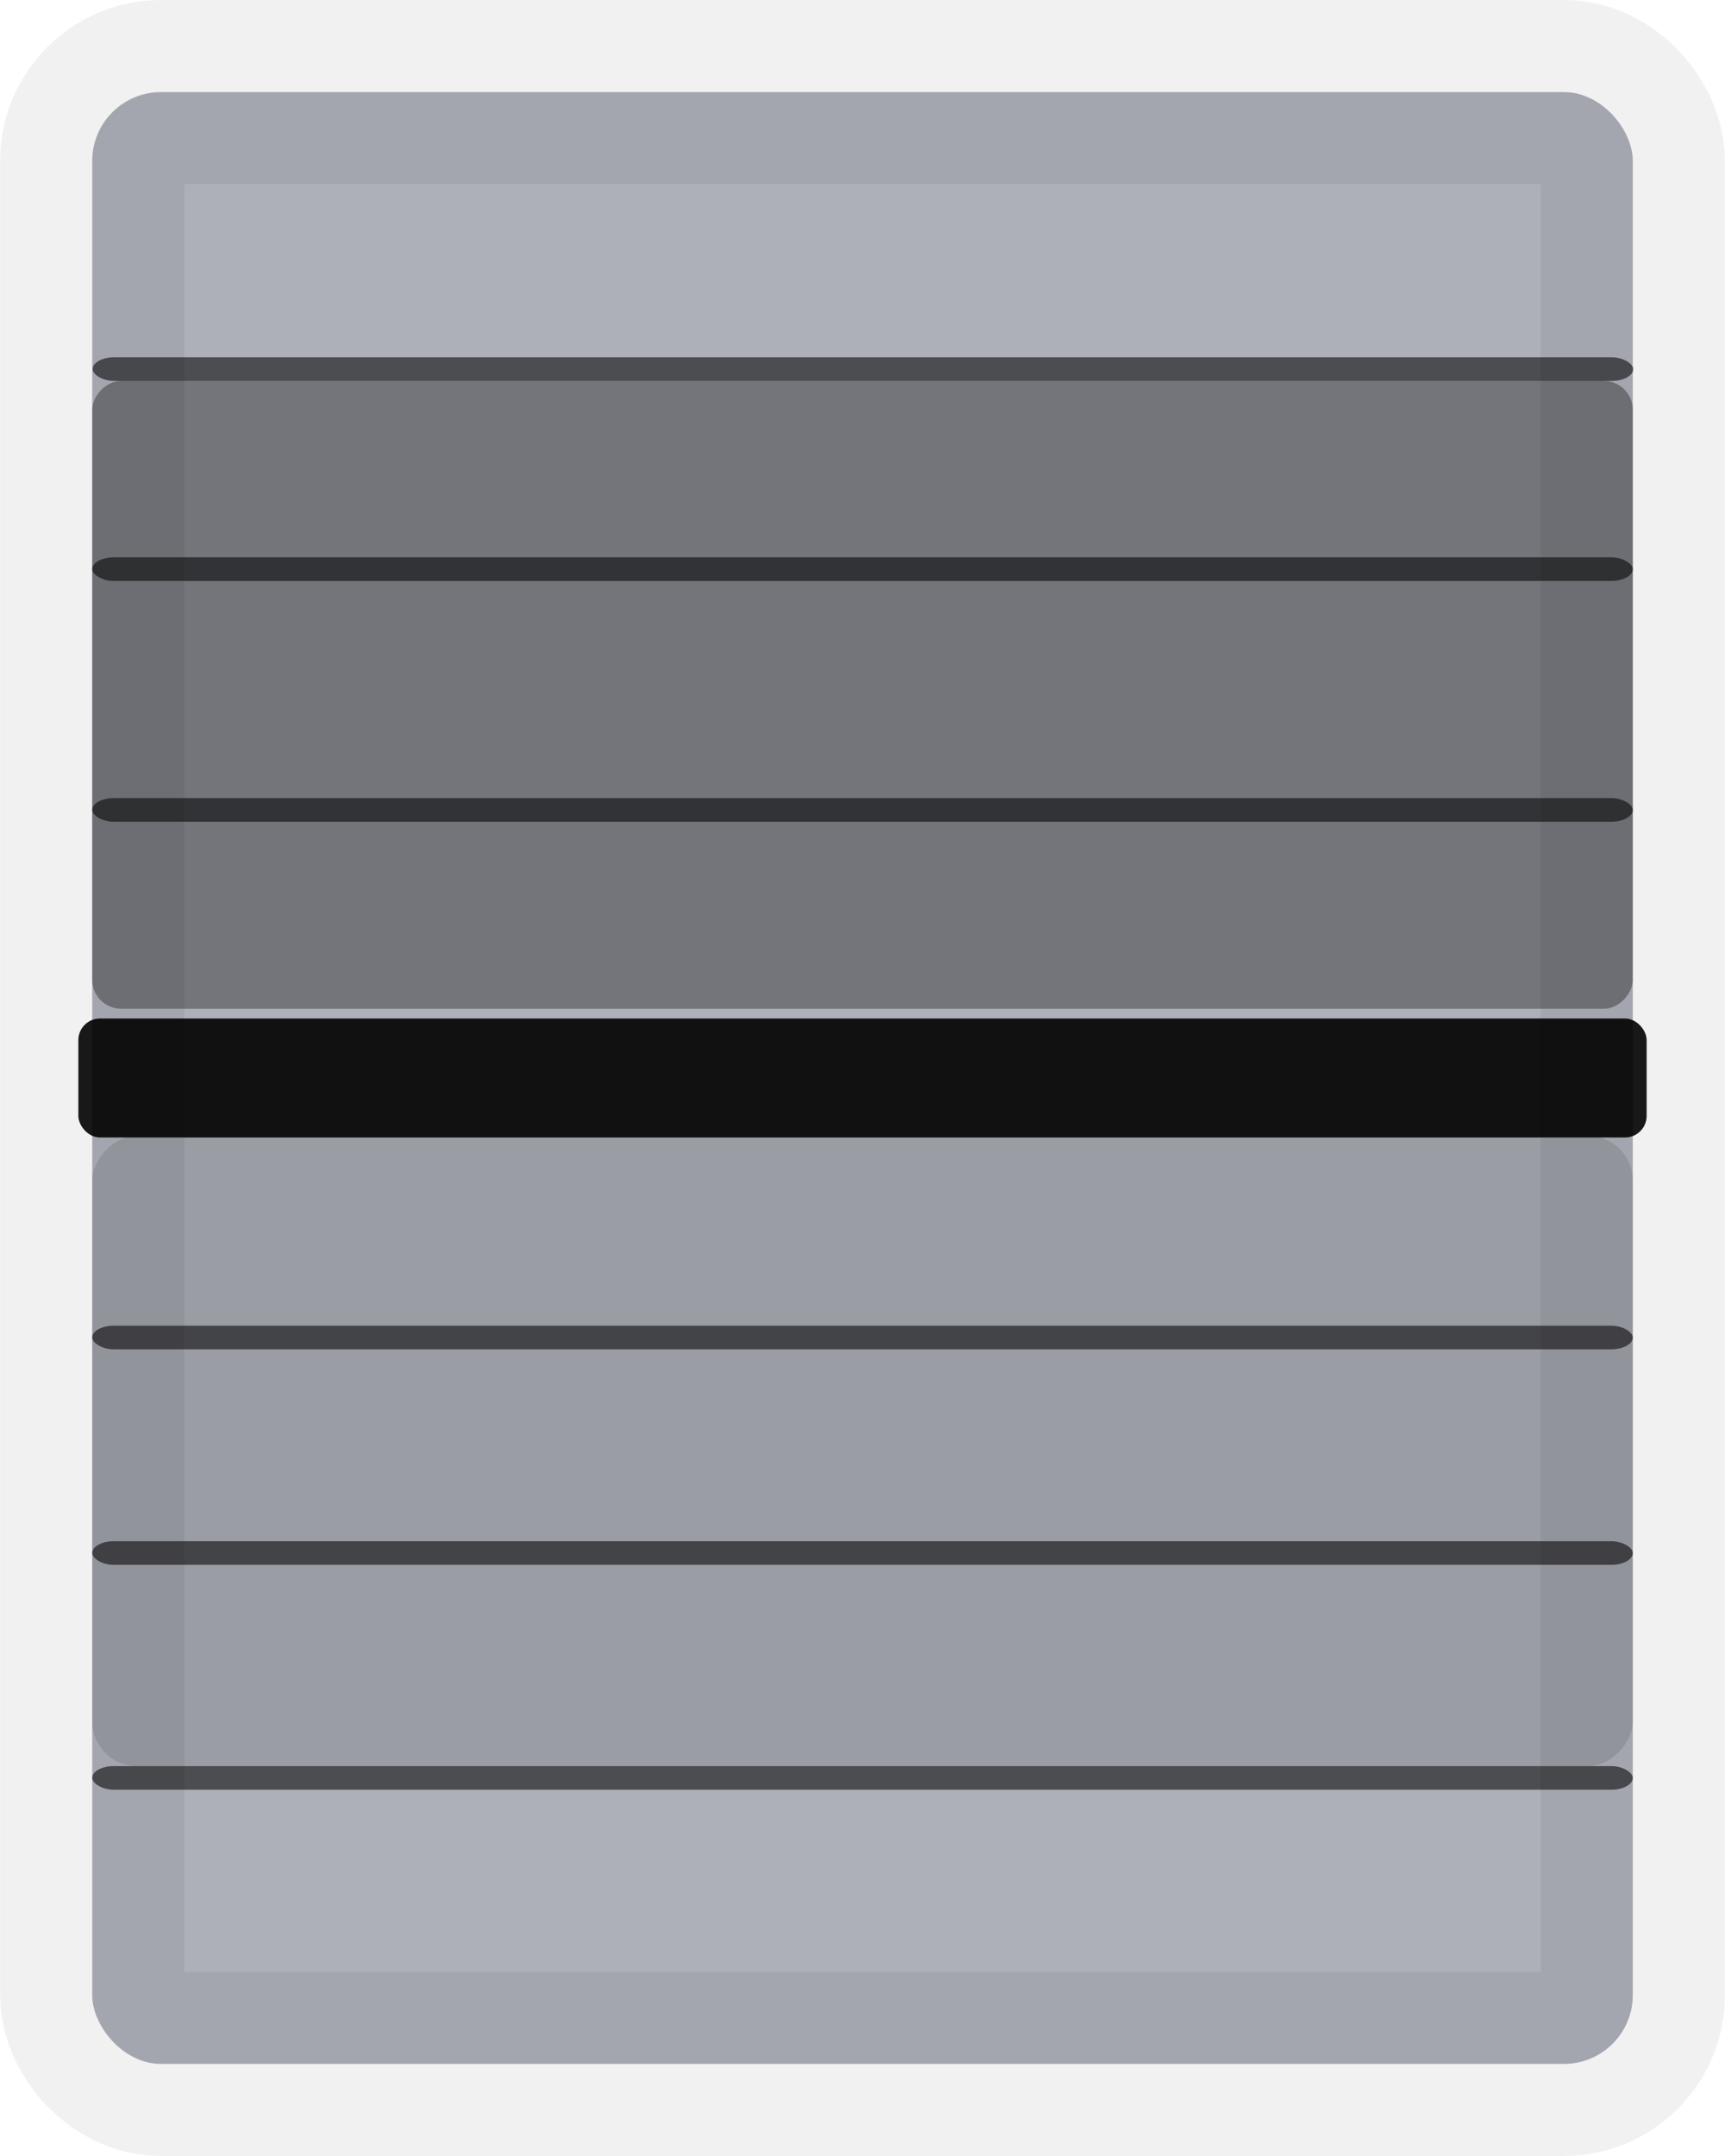 <?xml version="1.0" encoding="UTF-8"?>
<svg width="16" height="20" version="1.1" viewBox="0 0 4.233 5.292" xmlns="http://www.w3.org/2000/svg" xmlns:cc="http://creativecommons.org/ns#" xmlns:dc="http://purl.org/dc/elements/1.1/" xmlns:rdf="http://www.w3.org/1999/02/22-rdf-syntax-ns#">
 <g style="fill:#a6a8b2">
  <rect x=".226" y=".226" width="3.781" height="4.84" ry=".169" fill="#888" opacity=".9" stop-color="#000000" stroke="#000000" stroke-linecap="square" stroke-linejoin="round" stroke-miterlimit="0" stroke-opacity=".063" stroke-width=".452" style="fill:#a6a8b2;paint-order:markers stroke fill"/>
  <rect transform="scale(1,-1)" x=".226" y="-2.476" width="3.781" height="1.541" ry=".071" style="fill-opacity:.376;fill:#000000;opacity:.9;paint-order:markers stroke fill;stop-color:#000000;stroke-linecap:square;stroke-linejoin:round;stroke-miterlimit:0;stroke-width:.116"/>
  <rect x=".226" y="1.368" width="3.781" height=".058" ry=".053" fill="#222" opacity=".9" stop-color="#000000" style="fill-opacity:.627;fill:#000000;paint-order:markers stroke fill;stroke-width:.299"/>
  <rect transform="scale(1,-1)" x=".226" y="-4.335" width="3.781" height="1.547" ry=".11" style="fill-opacity:.125;fill:#000000;opacity:.9;paint-order:markers stroke fill;stop-color:#000000;stroke-linecap:square;stroke-linejoin:round;stroke-miterlimit:0;stroke-width:.117"/>
  <rect x=".226" y="1.959" width="3.781" height=".058" ry=".053" fill="#222" opacity=".9" stop-color="#000000" style="fill-opacity:.627;fill:#000000;paint-order:markers stroke fill;stroke-width:.299"/>
  <rect x=".192" y="2.5" width="3.849" height=".292" ry=".053" fill="#222" opacity=".9" stop-color="#000000" style="fill:#000000;paint-order:markers stroke fill;stroke-width:.674"/>
  <rect x=".226" y="3.254" width="3.781" height=".058" ry=".053" fill="#222" opacity=".9" stop-color="#000000" style="fill-opacity:.627;fill:#000000;paint-order:markers stroke fill;stroke-width:.299"/>
  <rect x=".227" y=".877" width="3.781" height=".058" ry=".053" fill="#222" opacity=".9" stop-color="#000000" style="fill-opacity:.627;fill:#000000;paint-order:markers stroke fill;stroke-width:.299"/>
  <rect x=".226" y="3.783" width="3.781" height=".058" ry=".053" fill="#222" opacity=".9" stop-color="#000000" style="fill-opacity:.627;fill:#000000;paint-order:markers stroke fill;stroke-width:.299"/>
  <rect x=".226" y="4.335" width="3.781" height=".058" ry=".053" fill="#222" opacity=".9" stop-color="#000000" style="fill-opacity:.627;fill:#000000;paint-order:markers stroke fill;stroke-width:.299"/>
 </g>
</svg>
